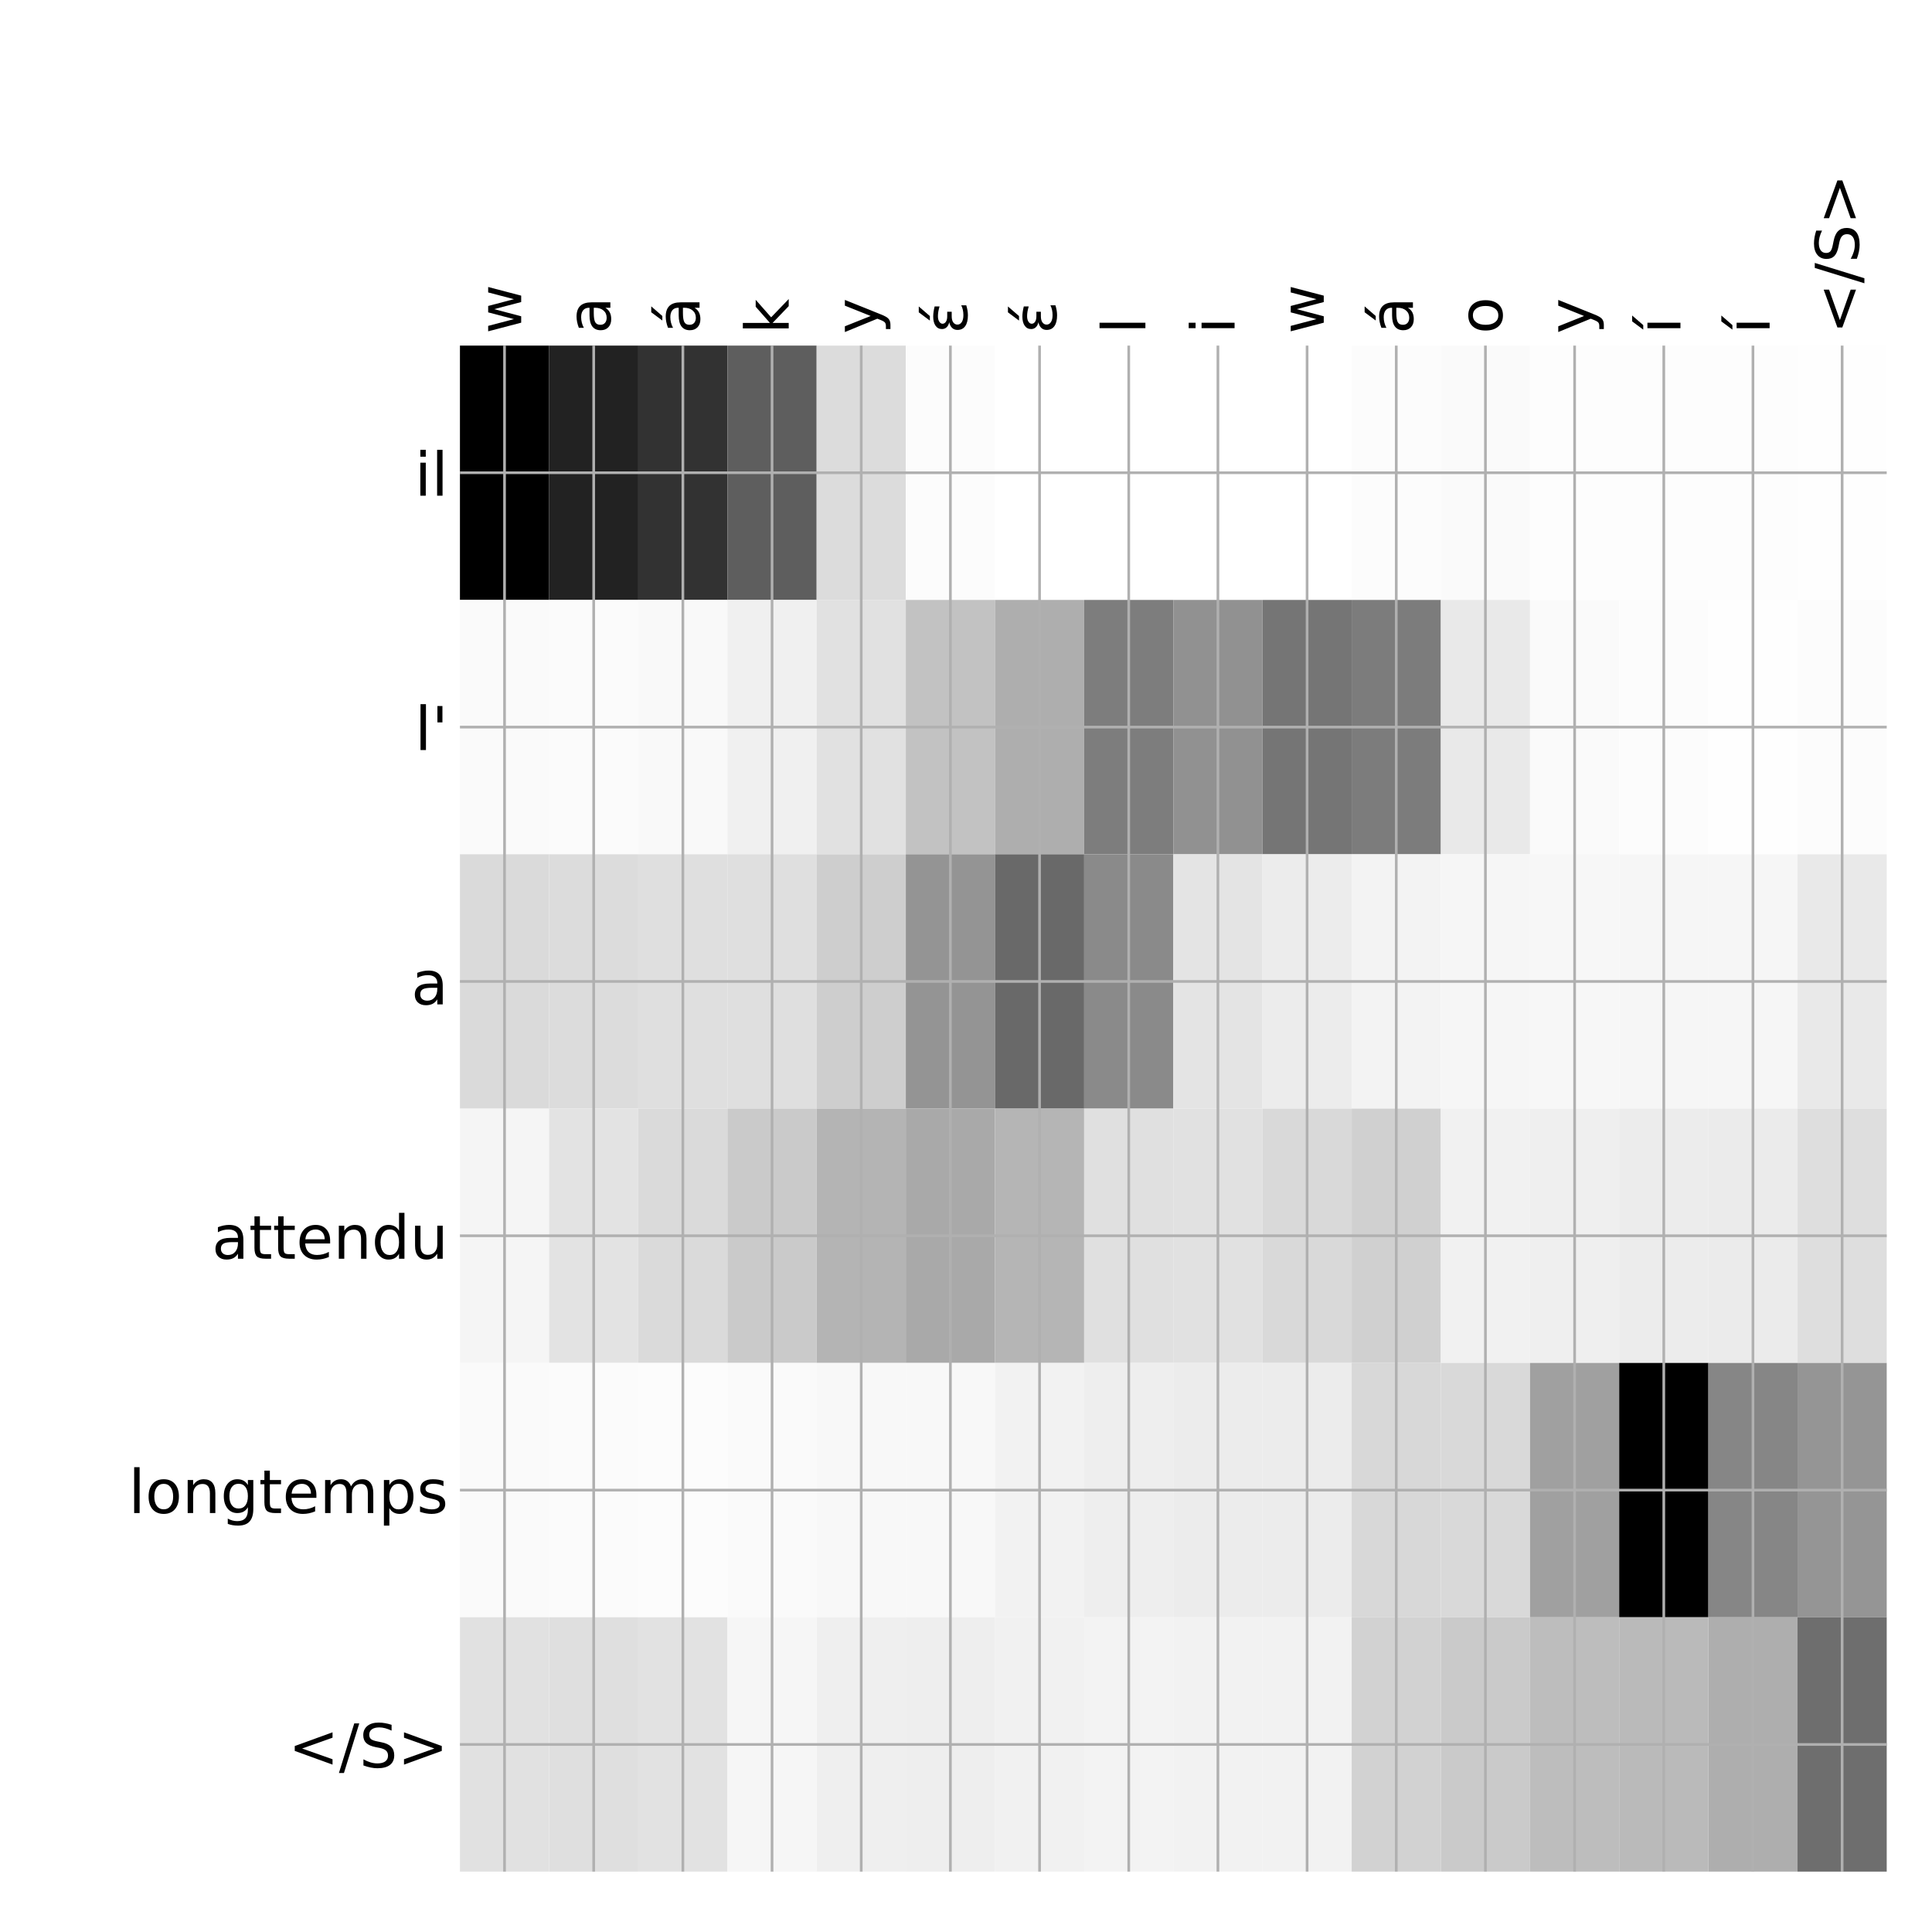 <?xml version="1.0" encoding="utf-8" standalone="no"?>
<!DOCTYPE svg PUBLIC "-//W3C//DTD SVG 1.1//EN"
  "http://www.w3.org/Graphics/SVG/1.1/DTD/svg11.dtd">
<!-- Created with matplotlib (http://matplotlib.org/) -->
<svg height="576pt" version="1.1" viewBox="0 0 576 576" width="576pt" xmlns="http://www.w3.org/2000/svg" xmlns:xlink="http://www.w3.org/1999/xlink">
 <defs>
  <style type="text/css">
*{stroke-linecap:butt;stroke-linejoin:round;}
  </style>
 </defs>
 <g id="figure_1">
  <g id="patch_1">
   <path d="M 0 576 
L 576 576 
L 576 0 
L 0 0 
z
" style="fill:#ffffff;"/>
  </g>
  <g id="axes_1">
   <g id="PolyCollection_1">
    <path clip-path="url(#pbcb99b80ed)" d="M 137.125 103.033 
L 137.125 178.861 
L 163.711 178.861 
L 163.711 103.033 
L 137.125 103.033 
z
"/>
    <path clip-path="url(#pbcb99b80ed)" d="M 163.711 103.033 
L 163.711 178.861 
L 190.297 178.861 
L 190.297 103.033 
L 163.711 103.033 
z
" style="fill:#222222;"/>
    <path clip-path="url(#pbcb99b80ed)" d="M 190.297 103.033 
L 190.297 178.861 
L 216.883 178.861 
L 216.883 103.033 
L 190.297 103.033 
z
" style="fill:#323232;"/>
    <path clip-path="url(#pbcb99b80ed)" d="M 216.883 103.033 
L 216.883 178.861 
L 243.469 178.861 
L 243.469 103.033 
L 216.883 103.033 
z
" style="fill:#5e5e5e;"/>
    <path clip-path="url(#pbcb99b80ed)" d="M 243.469 103.033 
L 243.469 178.861 
L 270.055 178.861 
L 270.055 103.033 
L 243.469 103.033 
z
" style="fill:#dcdcdc;"/>
    <path clip-path="url(#pbcb99b80ed)" d="M 270.055 103.033 
L 270.055 178.861 
L 296.641 178.861 
L 296.641 103.033 
L 270.055 103.033 
z
" style="fill:#fcfcfc;"/>
    <path clip-path="url(#pbcb99b80ed)" d="M 296.641 103.033 
L 296.641 178.861 
L 323.227 178.861 
L 323.227 103.033 
L 296.641 103.033 
z
" style="fill:#ffffff;"/>
    <path clip-path="url(#pbcb99b80ed)" d="M 323.227 103.033 
L 323.227 178.861 
L 349.812 178.861 
L 349.812 103.033 
L 323.227 103.033 
z
" style="fill:#ffffff;"/>
    <path clip-path="url(#pbcb99b80ed)" d="M 349.812 103.033 
L 349.812 178.861 
L 376.398 178.861 
L 376.398 103.033 
L 349.812 103.033 
z
" style="fill:#ffffff;"/>
    <path clip-path="url(#pbcb99b80ed)" d="M 376.398 103.033 
L 376.398 178.861 
L 402.984 178.861 
L 402.984 103.033 
L 376.398 103.033 
z
" style="fill:#ffffff;"/>
    <path clip-path="url(#pbcb99b80ed)" d="M 402.984 103.033 
L 402.984 178.861 
L 429.57 178.861 
L 429.57 103.033 
L 402.984 103.033 
z
" style="fill:#fcfcfc;"/>
    <path clip-path="url(#pbcb99b80ed)" d="M 429.57 103.033 
L 429.57 178.861 
L 456.156 178.861 
L 456.156 103.033 
L 429.57 103.033 
z
" style="fill:#fafafa;"/>
    <path clip-path="url(#pbcb99b80ed)" d="M 456.156 103.033 
L 456.156 178.861 
L 482.742 178.861 
L 482.742 103.033 
L 456.156 103.033 
z
" style="fill:#fdfdfd;"/>
    <path clip-path="url(#pbcb99b80ed)" d="M 482.742 103.033 
L 482.742 178.861 
L 509.328 178.861 
L 509.328 103.033 
L 482.742 103.033 
z
" style="fill:#fdfdfd;"/>
    <path clip-path="url(#pbcb99b80ed)" d="M 509.328 103.033 
L 509.328 178.861 
L 535.914 178.861 
L 535.914 103.033 
L 509.328 103.033 
z
" style="fill:#fdfdfd;"/>
    <path clip-path="url(#pbcb99b80ed)" d="M 535.914 103.033 
L 535.914 178.861 
L 562.5 178.861 
L 562.5 103.033 
L 535.914 103.033 
z
" style="fill:#fefefe;"/>
    <path clip-path="url(#pbcb99b80ed)" d="M 137.125 178.861 
L 137.125 254.689 
L 163.711 254.689 
L 163.711 178.861 
L 137.125 178.861 
z
" style="fill:#fafafa;"/>
    <path clip-path="url(#pbcb99b80ed)" d="M 163.711 178.861 
L 163.711 254.689 
L 190.297 254.689 
L 190.297 178.861 
L 163.711 178.861 
z
" style="fill:#fbfbfb;"/>
    <path clip-path="url(#pbcb99b80ed)" d="M 190.297 178.861 
L 190.297 254.689 
L 216.883 254.689 
L 216.883 178.861 
L 190.297 178.861 
z
" style="fill:#f9f9f9;"/>
    <path clip-path="url(#pbcb99b80ed)" d="M 216.883 178.861 
L 216.883 254.689 
L 243.469 254.689 
L 243.469 178.861 
L 216.883 178.861 
z
" style="fill:#f0f0f0;"/>
    <path clip-path="url(#pbcb99b80ed)" d="M 243.469 178.861 
L 243.469 254.689 
L 270.055 254.689 
L 270.055 178.861 
L 243.469 178.861 
z
" style="fill:#e1e1e1;"/>
    <path clip-path="url(#pbcb99b80ed)" d="M 270.055 178.861 
L 270.055 254.689 
L 296.641 254.689 
L 296.641 178.861 
L 270.055 178.861 
z
" style="fill:#c2c2c2;"/>
    <path clip-path="url(#pbcb99b80ed)" d="M 296.641 178.861 
L 296.641 254.689 
L 323.227 254.689 
L 323.227 178.861 
L 296.641 178.861 
z
" style="fill:#aeaeae;"/>
    <path clip-path="url(#pbcb99b80ed)" d="M 323.227 178.861 
L 323.227 254.689 
L 349.812 254.689 
L 349.812 178.861 
L 323.227 178.861 
z
" style="fill:#7d7d7d;"/>
    <path clip-path="url(#pbcb99b80ed)" d="M 349.812 178.861 
L 349.812 254.689 
L 376.398 254.689 
L 376.398 178.861 
L 349.812 178.861 
z
" style="fill:#919191;"/>
    <path clip-path="url(#pbcb99b80ed)" d="M 376.398 178.861 
L 376.398 254.689 
L 402.984 254.689 
L 402.984 178.861 
L 376.398 178.861 
z
" style="fill:#757575;"/>
    <path clip-path="url(#pbcb99b80ed)" d="M 402.984 178.861 
L 402.984 254.689 
L 429.57 254.689 
L 429.57 178.861 
L 402.984 178.861 
z
" style="fill:#7c7c7c;"/>
    <path clip-path="url(#pbcb99b80ed)" d="M 429.57 178.861 
L 429.57 254.689 
L 456.156 254.689 
L 456.156 178.861 
L 429.57 178.861 
z
" style="fill:#e9e9e9;"/>
    <path clip-path="url(#pbcb99b80ed)" d="M 456.156 178.861 
L 456.156 254.689 
L 482.742 254.689 
L 482.742 178.861 
L 456.156 178.861 
z
" style="fill:#fafafa;"/>
    <path clip-path="url(#pbcb99b80ed)" d="M 482.742 178.861 
L 482.742 254.689 
L 509.328 254.689 
L 509.328 178.861 
L 482.742 178.861 
z
" style="fill:#fcfcfc;"/>
    <path clip-path="url(#pbcb99b80ed)" d="M 509.328 178.861 
L 509.328 254.689 
L 535.914 254.689 
L 535.914 178.861 
L 509.328 178.861 
z
" style="fill:#fefefe;"/>
    <path clip-path="url(#pbcb99b80ed)" d="M 535.914 178.861 
L 535.914 254.689 
L 562.5 254.689 
L 562.5 178.861 
L 535.914 178.861 
z
" style="fill:#fcfcfc;"/>
    <path clip-path="url(#pbcb99b80ed)" d="M 137.125 254.689 
L 137.125 330.517 
L 163.711 330.517 
L 163.711 254.689 
L 137.125 254.689 
z
" style="fill:#dadada;"/>
    <path clip-path="url(#pbcb99b80ed)" d="M 163.711 254.689 
L 163.711 330.517 
L 190.297 330.517 
L 190.297 254.689 
L 163.711 254.689 
z
" style="fill:#dcdcdc;"/>
    <path clip-path="url(#pbcb99b80ed)" d="M 190.297 254.689 
L 190.297 330.517 
L 216.883 330.517 
L 216.883 254.689 
L 190.297 254.689 
z
" style="fill:#dfdfdf;"/>
    <path clip-path="url(#pbcb99b80ed)" d="M 216.883 254.689 
L 216.883 330.517 
L 243.469 330.517 
L 243.469 254.689 
L 216.883 254.689 
z
" style="fill:#dfdfdf;"/>
    <path clip-path="url(#pbcb99b80ed)" d="M 243.469 254.689 
L 243.469 330.517 
L 270.055 330.517 
L 270.055 254.689 
L 243.469 254.689 
z
" style="fill:#cecece;"/>
    <path clip-path="url(#pbcb99b80ed)" d="M 270.055 254.689 
L 270.055 330.517 
L 296.641 330.517 
L 296.641 254.689 
L 270.055 254.689 
z
" style="fill:#949494;"/>
    <path clip-path="url(#pbcb99b80ed)" d="M 296.641 254.689 
L 296.641 330.517 
L 323.227 330.517 
L 323.227 254.689 
L 296.641 254.689 
z
" style="fill:#696969;"/>
    <path clip-path="url(#pbcb99b80ed)" d="M 323.227 254.689 
L 323.227 330.517 
L 349.812 330.517 
L 349.812 254.689 
L 323.227 254.689 
z
" style="fill:#8a8a8a;"/>
    <path clip-path="url(#pbcb99b80ed)" d="M 349.812 254.689 
L 349.812 330.517 
L 376.398 330.517 
L 376.398 254.689 
L 349.812 254.689 
z
" style="fill:#e4e4e4;"/>
    <path clip-path="url(#pbcb99b80ed)" d="M 376.398 254.689 
L 376.398 330.517 
L 402.984 330.517 
L 402.984 254.689 
L 376.398 254.689 
z
" style="fill:#ececec;"/>
    <path clip-path="url(#pbcb99b80ed)" d="M 402.984 254.689 
L 402.984 330.517 
L 429.57 330.517 
L 429.57 254.689 
L 402.984 254.689 
z
" style="fill:#f3f3f3;"/>
    <path clip-path="url(#pbcb99b80ed)" d="M 429.57 254.689 
L 429.57 330.517 
L 456.156 330.517 
L 456.156 254.689 
L 429.57 254.689 
z
" style="fill:#f6f6f6;"/>
    <path clip-path="url(#pbcb99b80ed)" d="M 456.156 254.689 
L 456.156 330.517 
L 482.742 330.517 
L 482.742 254.689 
L 456.156 254.689 
z
" style="fill:#f7f7f7;"/>
    <path clip-path="url(#pbcb99b80ed)" d="M 482.742 254.689 
L 482.742 330.517 
L 509.328 330.517 
L 509.328 254.689 
L 482.742 254.689 
z
" style="fill:#f6f6f6;"/>
    <path clip-path="url(#pbcb99b80ed)" d="M 509.328 254.689 
L 509.328 330.517 
L 535.914 330.517 
L 535.914 254.689 
L 509.328 254.689 
z
" style="fill:#f6f6f6;"/>
    <path clip-path="url(#pbcb99b80ed)" d="M 535.914 254.689 
L 535.914 330.517 
L 562.5 330.517 
L 562.5 254.689 
L 535.914 254.689 
z
" style="fill:#e9e9e9;"/>
    <path clip-path="url(#pbcb99b80ed)" d="M 137.125 330.517 
L 137.125 406.344 
L 163.711 406.344 
L 163.711 330.517 
L 137.125 330.517 
z
" style="fill:#f5f5f5;"/>
    <path clip-path="url(#pbcb99b80ed)" d="M 163.711 330.517 
L 163.711 406.344 
L 190.297 406.344 
L 190.297 330.517 
L 163.711 330.517 
z
" style="fill:#e3e3e3;"/>
    <path clip-path="url(#pbcb99b80ed)" d="M 190.297 330.517 
L 190.297 406.344 
L 216.883 406.344 
L 216.883 330.517 
L 190.297 330.517 
z
" style="fill:#dadada;"/>
    <path clip-path="url(#pbcb99b80ed)" d="M 216.883 330.517 
L 216.883 406.344 
L 243.469 406.344 
L 243.469 330.517 
L 216.883 330.517 
z
" style="fill:#cacaca;"/>
    <path clip-path="url(#pbcb99b80ed)" d="M 243.469 330.517 
L 243.469 406.344 
L 270.055 406.344 
L 270.055 330.517 
L 243.469 330.517 
z
" style="fill:#b4b4b4;"/>
    <path clip-path="url(#pbcb99b80ed)" d="M 270.055 330.517 
L 270.055 406.344 
L 296.641 406.344 
L 296.641 330.517 
L 270.055 330.517 
z
" style="fill:#a9a9a9;"/>
    <path clip-path="url(#pbcb99b80ed)" d="M 296.641 330.517 
L 296.641 406.344 
L 323.227 406.344 
L 323.227 330.517 
L 296.641 330.517 
z
" style="fill:#b5b5b5;"/>
    <path clip-path="url(#pbcb99b80ed)" d="M 323.227 330.517 
L 323.227 406.344 
L 349.812 406.344 
L 349.812 330.517 
L 323.227 330.517 
z
" style="fill:#e0e0e0;"/>
    <path clip-path="url(#pbcb99b80ed)" d="M 349.812 330.517 
L 349.812 406.344 
L 376.398 406.344 
L 376.398 330.517 
L 349.812 330.517 
z
" style="fill:#e1e1e1;"/>
    <path clip-path="url(#pbcb99b80ed)" d="M 376.398 330.517 
L 376.398 406.344 
L 402.984 406.344 
L 402.984 330.517 
L 376.398 330.517 
z
" style="fill:#d9d9d9;"/>
    <path clip-path="url(#pbcb99b80ed)" d="M 402.984 330.517 
L 402.984 406.344 
L 429.57 406.344 
L 429.57 330.517 
L 402.984 330.517 
z
" style="fill:#d0d0d0;"/>
    <path clip-path="url(#pbcb99b80ed)" d="M 429.57 330.517 
L 429.57 406.344 
L 456.156 406.344 
L 456.156 330.517 
L 429.57 330.517 
z
" style="fill:#f1f1f1;"/>
    <path clip-path="url(#pbcb99b80ed)" d="M 456.156 330.517 
L 456.156 406.344 
L 482.742 406.344 
L 482.742 330.517 
L 456.156 330.517 
z
" style="fill:#efefef;"/>
    <path clip-path="url(#pbcb99b80ed)" d="M 482.742 330.517 
L 482.742 406.344 
L 509.328 406.344 
L 509.328 330.517 
L 482.742 330.517 
z
" style="fill:#ececec;"/>
    <path clip-path="url(#pbcb99b80ed)" d="M 509.328 330.517 
L 509.328 406.344 
L 535.914 406.344 
L 535.914 330.517 
L 509.328 330.517 
z
" style="fill:#ebebeb;"/>
    <path clip-path="url(#pbcb99b80ed)" d="M 535.914 330.517 
L 535.914 406.344 
L 562.5 406.344 
L 562.5 330.517 
L 535.914 330.517 
z
" style="fill:#dedede;"/>
    <path clip-path="url(#pbcb99b80ed)" d="M 137.125 406.344 
L 137.125 482.172 
L 163.711 482.172 
L 163.711 406.344 
L 137.125 406.344 
z
" style="fill:#fafafa;"/>
    <path clip-path="url(#pbcb99b80ed)" d="M 163.711 406.344 
L 163.711 482.172 
L 190.297 482.172 
L 190.297 406.344 
L 163.711 406.344 
z
" style="fill:#fbfbfb;"/>
    <path clip-path="url(#pbcb99b80ed)" d="M 190.297 406.344 
L 190.297 482.172 
L 216.883 482.172 
L 216.883 406.344 
L 190.297 406.344 
z
" style="fill:#fcfcfc;"/>
    <path clip-path="url(#pbcb99b80ed)" d="M 216.883 406.344 
L 216.883 482.172 
L 243.469 482.172 
L 243.469 406.344 
L 216.883 406.344 
z
" style="fill:#fafafa;"/>
    <path clip-path="url(#pbcb99b80ed)" d="M 243.469 406.344 
L 243.469 482.172 
L 270.055 482.172 
L 270.055 406.344 
L 243.469 406.344 
z
" style="fill:#f8f8f8;"/>
    <path clip-path="url(#pbcb99b80ed)" d="M 270.055 406.344 
L 270.055 482.172 
L 296.641 482.172 
L 296.641 406.344 
L 270.055 406.344 
z
" style="fill:#f8f8f8;"/>
    <path clip-path="url(#pbcb99b80ed)" d="M 296.641 406.344 
L 296.641 482.172 
L 323.227 482.172 
L 323.227 406.344 
L 296.641 406.344 
z
" style="fill:#f2f2f2;"/>
    <path clip-path="url(#pbcb99b80ed)" d="M 323.227 406.344 
L 323.227 482.172 
L 349.812 482.172 
L 349.812 406.344 
L 323.227 406.344 
z
" style="fill:#eeeeee;"/>
    <path clip-path="url(#pbcb99b80ed)" d="M 349.812 406.344 
L 349.812 482.172 
L 376.398 482.172 
L 376.398 406.344 
L 349.812 406.344 
z
" style="fill:#ececec;"/>
    <path clip-path="url(#pbcb99b80ed)" d="M 376.398 406.344 
L 376.398 482.172 
L 402.984 482.172 
L 402.984 406.344 
L 376.398 406.344 
z
" style="fill:#ececec;"/>
    <path clip-path="url(#pbcb99b80ed)" d="M 402.984 406.344 
L 402.984 482.172 
L 429.57 482.172 
L 429.57 406.344 
L 402.984 406.344 
z
" style="fill:#d8d8d8;"/>
    <path clip-path="url(#pbcb99b80ed)" d="M 429.57 406.344 
L 429.57 482.172 
L 456.156 482.172 
L 456.156 406.344 
L 429.57 406.344 
z
" style="fill:#d9d9d9;"/>
    <path clip-path="url(#pbcb99b80ed)" d="M 456.156 406.344 
L 456.156 482.172 
L 482.742 482.172 
L 482.742 406.344 
L 456.156 406.344 
z
" style="fill:#a0a0a0;"/>
    <path clip-path="url(#pbcb99b80ed)" d="M 482.742 406.344 
L 482.742 482.172 
L 509.328 482.172 
L 509.328 406.344 
L 482.742 406.344 
z
"/>
    <path clip-path="url(#pbcb99b80ed)" d="M 509.328 406.344 
L 509.328 482.172 
L 535.914 482.172 
L 535.914 406.344 
L 509.328 406.344 
z
" style="fill:#868686;"/>
    <path clip-path="url(#pbcb99b80ed)" d="M 535.914 406.344 
L 535.914 482.172 
L 562.5 482.172 
L 562.5 406.344 
L 535.914 406.344 
z
" style="fill:#959595;"/>
    <path clip-path="url(#pbcb99b80ed)" d="M 137.125 482.172 
L 137.125 558 
L 163.711 558 
L 163.711 482.172 
L 137.125 482.172 
z
" style="fill:#e1e1e1;"/>
    <path clip-path="url(#pbcb99b80ed)" d="M 163.711 482.172 
L 163.711 558 
L 190.297 558 
L 190.297 482.172 
L 163.711 482.172 
z
" style="fill:#dfdfdf;"/>
    <path clip-path="url(#pbcb99b80ed)" d="M 190.297 482.172 
L 190.297 558 
L 216.883 558 
L 216.883 482.172 
L 190.297 482.172 
z
" style="fill:#e2e2e2;"/>
    <path clip-path="url(#pbcb99b80ed)" d="M 216.883 482.172 
L 216.883 558 
L 243.469 558 
L 243.469 482.172 
L 216.883 482.172 
z
" style="fill:#f6f6f6;"/>
    <path clip-path="url(#pbcb99b80ed)" d="M 243.469 482.172 
L 243.469 558 
L 270.055 558 
L 270.055 482.172 
L 243.469 482.172 
z
" style="fill:#efefef;"/>
    <path clip-path="url(#pbcb99b80ed)" d="M 270.055 482.172 
L 270.055 558 
L 296.641 558 
L 296.641 482.172 
L 270.055 482.172 
z
" style="fill:#eeeeee;"/>
    <path clip-path="url(#pbcb99b80ed)" d="M 296.641 482.172 
L 296.641 558 
L 323.227 558 
L 323.227 482.172 
L 296.641 482.172 
z
" style="fill:#f1f1f1;"/>
    <path clip-path="url(#pbcb99b80ed)" d="M 323.227 482.172 
L 323.227 558 
L 349.812 558 
L 349.812 482.172 
L 323.227 482.172 
z
" style="fill:#f3f3f3;"/>
    <path clip-path="url(#pbcb99b80ed)" d="M 349.812 482.172 
L 349.812 558 
L 376.398 558 
L 376.398 482.172 
L 349.812 482.172 
z
" style="fill:#f2f2f2;"/>
    <path clip-path="url(#pbcb99b80ed)" d="M 376.398 482.172 
L 376.398 558 
L 402.984 558 
L 402.984 482.172 
L 376.398 482.172 
z
" style="fill:#f2f2f2;"/>
    <path clip-path="url(#pbcb99b80ed)" d="M 402.984 482.172 
L 402.984 558 
L 429.57 558 
L 429.57 482.172 
L 402.984 482.172 
z
" style="fill:#d2d2d2;"/>
    <path clip-path="url(#pbcb99b80ed)" d="M 429.57 482.172 
L 429.57 558 
L 456.156 558 
L 456.156 482.172 
L 429.57 482.172 
z
" style="fill:#cacaca;"/>
    <path clip-path="url(#pbcb99b80ed)" d="M 456.156 482.172 
L 456.156 558 
L 482.742 558 
L 482.742 482.172 
L 456.156 482.172 
z
" style="fill:#bdbdbd;"/>
    <path clip-path="url(#pbcb99b80ed)" d="M 482.742 482.172 
L 482.742 558 
L 509.328 558 
L 509.328 482.172 
L 482.742 482.172 
z
" style="fill:#bababa;"/>
    <path clip-path="url(#pbcb99b80ed)" d="M 509.328 482.172 
L 509.328 558 
L 535.914 558 
L 535.914 482.172 
L 509.328 482.172 
z
" style="fill:#aeaeae;"/>
    <path clip-path="url(#pbcb99b80ed)" d="M 535.914 482.172 
L 535.914 558 
L 562.5 558 
L 562.5 482.172 
L 535.914 482.172 
z
" style="fill:#6e6e6e;"/>
   </g>
   <g id="matplotlib.axis_1">
    <g id="xtick_1">
     <g id="line2d_1">
      <path clip-path="url(#pbcb99b80ed)" d="M 150.418 558 
L 150.418 103.033 
" style="fill:none;stroke:#b0b0b0;stroke-linecap:square;stroke-width:0.8;"/>
     </g>
     <g id="line2d_2"/>
     <g id="text_1">
      <!-- w -->
      <defs>
       <path d="M 4.203 54.688 
L 13.188 54.688 
L 24.422 12.016 
L 35.594 54.688 
L 46.188 54.688 
L 57.422 12.016 
L 68.609 54.688 
L 77.594 54.688 
L 63.281 0 
L 52.688 0 
L 40.922 44.828 
L 29.109 0 
L 18.5 0 
z
" id="DejaVuSans-77"/>
      </defs>
      <g transform="translate(155.385 99.533)rotate(-90)scale(0.18 -0.18)">
       <use xlink:href="#DejaVuSans-77"/>
      </g>
     </g>
    </g>
    <g id="xtick_2">
     <g id="line2d_3">
      <path clip-path="url(#pbcb99b80ed)" d="M 177.004 558 
L 177.004 103.033 
" style="fill:none;stroke:#b0b0b0;stroke-linecap:square;stroke-width:0.8;"/>
     </g>
     <g id="line2d_4"/>
     <g id="text_2">
      <!-- a -->
      <defs>
       <path d="M 34.281 27.484 
Q 23.391 27.484 19.188 25 
Q 14.984 22.516 14.984 16.5 
Q 14.984 11.719 18.141 8.906 
Q 21.297 6.109 26.703 6.109 
Q 34.188 6.109 38.703 11.406 
Q 43.219 16.703 43.219 25.484 
L 43.219 27.484 
z
M 52.203 31.203 
L 52.203 0 
L 43.219 0 
L 43.219 8.297 
Q 40.141 3.328 35.547 0.953 
Q 30.953 -1.422 24.312 -1.422 
Q 15.922 -1.422 10.953 3.297 
Q 6 8.016 6 15.922 
Q 6 25.141 12.172 29.828 
Q 18.359 34.516 30.609 34.516 
L 43.219 34.516 
L 43.219 35.406 
Q 43.219 41.609 39.141 45 
Q 35.062 48.391 27.688 48.391 
Q 23 48.391 18.547 47.266 
Q 14.109 46.141 10.016 43.891 
L 10.016 52.203 
Q 14.938 54.109 19.578 55.047 
Q 24.219 56 28.609 56 
Q 40.484 56 46.344 49.844 
Q 52.203 43.703 52.203 31.203 
z
" id="DejaVuSans-61"/>
      </defs>
      <g transform="translate(181.971 99.533)rotate(-90)scale(0.18 -0.18)">
       <use xlink:href="#DejaVuSans-61"/>
      </g>
     </g>
    </g>
    <g id="xtick_3">
     <g id="line2d_5">
      <path clip-path="url(#pbcb99b80ed)" d="M 203.59 558 
L 203.59 103.033 
" style="fill:none;stroke:#b0b0b0;stroke-linecap:square;stroke-width:0.8;"/>
     </g>
     <g id="line2d_6"/>
     <g id="text_3">
      <!-- á -->
      <defs>
       <path d="M 34.281 27.484 
Q 23.391 27.484 19.188 25 
Q 14.984 22.516 14.984 16.5 
Q 14.984 11.719 18.141 8.906 
Q 21.297 6.109 26.703 6.109 
Q 34.188 6.109 38.703 11.406 
Q 43.219 16.703 43.219 25.484 
L 43.219 27.484 
z
M 52.203 31.203 
L 52.203 0 
L 43.219 0 
L 43.219 8.297 
Q 40.141 3.328 35.547 0.953 
Q 30.953 -1.422 24.312 -1.422 
Q 15.922 -1.422 10.953 3.297 
Q 6 8.016 6 15.922 
Q 6 25.141 12.172 29.828 
Q 18.359 34.516 30.609 34.516 
L 43.219 34.516 
L 43.219 35.406 
Q 43.219 41.609 39.141 45 
Q 35.062 48.391 27.688 48.391 
Q 23 48.391 18.547 47.266 
Q 14.109 46.141 10.016 43.891 
L 10.016 52.203 
Q 14.938 54.109 19.578 55.047 
Q 24.219 56 28.609 56 
Q 40.484 56 46.344 49.844 
Q 52.203 43.703 52.203 31.203 
z
M 35.781 79.984 
L 45.5 79.984 
L 29.594 61.625 
L 22.109 61.625 
z
" id="DejaVuSans-e1"/>
      </defs>
      <g transform="translate(208.557 99.533)rotate(-90)scale(0.18 -0.18)">
       <use xlink:href="#DejaVuSans-e1"/>
      </g>
     </g>
    </g>
    <g id="xtick_4">
     <g id="line2d_7">
      <path clip-path="url(#pbcb99b80ed)" d="M 230.176 558 
L 230.176 103.033 
" style="fill:none;stroke:#b0b0b0;stroke-linecap:square;stroke-width:0.8;"/>
     </g>
     <g id="line2d_8"/>
     <g id="text_4">
      <!-- k -->
      <defs>
       <path d="M 9.078 75.984 
L 18.109 75.984 
L 18.109 31.109 
L 44.922 54.688 
L 56.391 54.688 
L 27.391 29.109 
L 57.625 0 
L 45.906 0 
L 18.109 26.703 
L 18.109 0 
L 9.078 0 
z
" id="DejaVuSans-6b"/>
      </defs>
      <g transform="translate(235.143 99.533)rotate(-90)scale(0.18 -0.18)">
       <use xlink:href="#DejaVuSans-6b"/>
      </g>
     </g>
    </g>
    <g id="xtick_5">
     <g id="line2d_9">
      <path clip-path="url(#pbcb99b80ed)" d="M 256.762 558 
L 256.762 103.033 
" style="fill:none;stroke:#b0b0b0;stroke-linecap:square;stroke-width:0.8;"/>
     </g>
     <g id="line2d_10"/>
     <g id="text_5">
      <!-- y -->
      <defs>
       <path d="M 32.172 -5.078 
Q 28.375 -14.844 24.75 -17.812 
Q 21.141 -20.797 15.094 -20.797 
L 7.906 -20.797 
L 7.906 -13.281 
L 13.188 -13.281 
Q 16.891 -13.281 18.938 -11.516 
Q 21 -9.766 23.484 -3.219 
L 25.094 0.875 
L 2.984 54.688 
L 12.5 54.688 
L 29.594 11.922 
L 46.688 54.688 
L 56.203 54.688 
z
" id="DejaVuSans-79"/>
      </defs>
      <g transform="translate(261.729 99.533)rotate(-90)scale(0.18 -0.18)">
       <use xlink:href="#DejaVuSans-79"/>
      </g>
     </g>
    </g>
    <g id="xtick_6">
     <g id="line2d_11">
      <path clip-path="url(#pbcb99b80ed)" d="M 283.348 558 
L 283.348 103.033 
" style="fill:none;stroke:#b0b0b0;stroke-linecap:square;stroke-width:0.8;"/>
     </g>
     <g id="line2d_12"/>
     <g id="text_6">
      <!-- έ -->
      <defs>
       <path d="M 35.656 79.984 
L 45.375 79.984 
L 29.469 61.625 
L 21.984 61.625 
z
M 19.281 29.5 
Q 13.812 30.672 10.891 33.844 
Q 7.953 36.969 7.953 41.5 
Q 7.953 48.391 13.531 52.25 
Q 19.047 56.062 28.609 56.062 
Q 32.328 56.062 36.469 55.469 
Q 40.625 54.891 45.406 53.719 
L 45.406 45.562 
Q 40.672 46.969 36.766 47.609 
Q 32.812 48.25 29.344 48.25 
Q 23.531 48.25 20.172 46 
Q 16.75 43.75 16.75 40.625 
Q 16.75 37.203 20.062 35.016 
Q 23.344 32.859 29 32.859 
L 36.578 32.859 
L 36.578 25.438 
L 29.344 25.438 
Q 22.656 25.438 19.141 22.953 
Q 15.328 20.219 15.328 15.922 
Q 15.328 11.531 19.438 8.797 
Q 23.578 6.062 30.953 6.062 
Q 35.5 6.062 39.656 6.938 
Q 43.797 7.859 47.266 9.672 
L 47.266 1.312 
Q 42.875 -0.047 38.766 -0.734 
Q 34.625 -1.422 30.719 -1.422 
Q 19.094 -1.422 12.797 3.031 
Q 6.5 7.469 6.5 15.922 
Q 6.5 21.188 9.859 24.75 
Q 13.234 28.328 19.281 29.5 
z
" id="DejaVuSans-3ad"/>
      </defs>
      <g transform="translate(288.315 99.533)rotate(-90)scale(0.18 -0.18)">
       <use xlink:href="#DejaVuSans-3ad"/>
      </g>
     </g>
    </g>
    <g id="xtick_7">
     <g id="line2d_13">
      <path clip-path="url(#pbcb99b80ed)" d="M 309.934 558 
L 309.934 103.033 
" style="fill:none;stroke:#b0b0b0;stroke-linecap:square;stroke-width:0.8;"/>
     </g>
     <g id="line2d_14"/>
     <g id="text_7">
      <!-- έ -->
      <g transform="translate(314.9 99.533)rotate(-90)scale(0.18 -0.18)">
       <use xlink:href="#DejaVuSans-3ad"/>
      </g>
     </g>
    </g>
    <g id="xtick_8">
     <g id="line2d_15">
      <path clip-path="url(#pbcb99b80ed)" d="M 336.52 558 
L 336.52 103.033 
" style="fill:none;stroke:#b0b0b0;stroke-linecap:square;stroke-width:0.8;"/>
     </g>
     <g id="line2d_16"/>
     <g id="text_8">
      <!-- l -->
      <defs>
       <path d="M 9.422 75.984 
L 18.406 75.984 
L 18.406 0 
L 9.422 0 
z
" id="DejaVuSans-6c"/>
      </defs>
      <g transform="translate(341.486 99.533)rotate(-90)scale(0.18 -0.18)">
       <use xlink:href="#DejaVuSans-6c"/>
      </g>
     </g>
    </g>
    <g id="xtick_9">
     <g id="line2d_17">
      <path clip-path="url(#pbcb99b80ed)" d="M 363.105 558 
L 363.105 103.033 
" style="fill:none;stroke:#b0b0b0;stroke-linecap:square;stroke-width:0.8;"/>
     </g>
     <g id="line2d_18"/>
     <g id="text_9">
      <!-- i -->
      <defs>
       <path d="M 9.422 54.688 
L 18.406 54.688 
L 18.406 0 
L 9.422 0 
z
M 9.422 75.984 
L 18.406 75.984 
L 18.406 64.594 
L 9.422 64.594 
z
" id="DejaVuSans-69"/>
      </defs>
      <g transform="translate(368.072 99.533)rotate(-90)scale(0.18 -0.18)">
       <use xlink:href="#DejaVuSans-69"/>
      </g>
     </g>
    </g>
    <g id="xtick_10">
     <g id="line2d_19">
      <path clip-path="url(#pbcb99b80ed)" d="M 389.691 558 
L 389.691 103.033 
" style="fill:none;stroke:#b0b0b0;stroke-linecap:square;stroke-width:0.8;"/>
     </g>
     <g id="line2d_20"/>
     <g id="text_10">
      <!-- w -->
      <g transform="translate(394.658 99.533)rotate(-90)scale(0.18 -0.18)">
       <use xlink:href="#DejaVuSans-77"/>
      </g>
     </g>
    </g>
    <g id="xtick_11">
     <g id="line2d_21">
      <path clip-path="url(#pbcb99b80ed)" d="M 416.277 558 
L 416.277 103.033 
" style="fill:none;stroke:#b0b0b0;stroke-linecap:square;stroke-width:0.8;"/>
     </g>
     <g id="line2d_22"/>
     <g id="text_11">
      <!-- á -->
      <g transform="translate(421.244 99.533)rotate(-90)scale(0.18 -0.18)">
       <use xlink:href="#DejaVuSans-e1"/>
      </g>
     </g>
    </g>
    <g id="xtick_12">
     <g id="line2d_23">
      <path clip-path="url(#pbcb99b80ed)" d="M 442.863 558 
L 442.863 103.033 
" style="fill:none;stroke:#b0b0b0;stroke-linecap:square;stroke-width:0.8;"/>
     </g>
     <g id="line2d_24"/>
     <g id="text_12">
      <!-- o -->
      <defs>
       <path d="M 30.609 48.391 
Q 23.391 48.391 19.188 42.75 
Q 14.984 37.109 14.984 27.297 
Q 14.984 17.484 19.156 11.844 
Q 23.344 6.203 30.609 6.203 
Q 37.797 6.203 41.984 11.859 
Q 46.188 17.531 46.188 27.297 
Q 46.188 37.016 41.984 42.703 
Q 37.797 48.391 30.609 48.391 
z
M 30.609 56 
Q 42.328 56 49.016 48.375 
Q 55.719 40.766 55.719 27.297 
Q 55.719 13.875 49.016 6.219 
Q 42.328 -1.422 30.609 -1.422 
Q 18.844 -1.422 12.172 6.219 
Q 5.516 13.875 5.516 27.297 
Q 5.516 40.766 12.172 48.375 
Q 18.844 56 30.609 56 
z
" id="DejaVuSans-6f"/>
      </defs>
      <g transform="translate(447.83 99.533)rotate(-90)scale(0.18 -0.18)">
       <use xlink:href="#DejaVuSans-6f"/>
      </g>
     </g>
    </g>
    <g id="xtick_13">
     <g id="line2d_25">
      <path clip-path="url(#pbcb99b80ed)" d="M 469.449 558 
L 469.449 103.033 
" style="fill:none;stroke:#b0b0b0;stroke-linecap:square;stroke-width:0.8;"/>
     </g>
     <g id="line2d_26"/>
     <g id="text_13">
      <!-- y -->
      <g transform="translate(474.416 99.533)rotate(-90)scale(0.18 -0.18)">
       <use xlink:href="#DejaVuSans-79"/>
      </g>
     </g>
    </g>
    <g id="xtick_14">
     <g id="line2d_27">
      <path clip-path="url(#pbcb99b80ed)" d="M 496.035 558 
L 496.035 103.033 
" style="fill:none;stroke:#b0b0b0;stroke-linecap:square;stroke-width:0.8;"/>
     </g>
     <g id="line2d_28"/>
     <g id="text_14">
      <!-- í -->
      <defs>
       <path d="M 20.656 79.984 
L 30.375 79.984 
L 14.469 61.625 
L 6.984 61.625 
z
M 9.422 54.688 
L 18.406 54.688 
L 18.406 0 
L 9.422 0 
z
M 13.922 56 
z
" id="DejaVuSans-ed"/>
      </defs>
      <g transform="translate(501.002 99.533)rotate(-90)scale(0.18 -0.18)">
       <use xlink:href="#DejaVuSans-ed"/>
      </g>
     </g>
    </g>
    <g id="xtick_15">
     <g id="line2d_29">
      <path clip-path="url(#pbcb99b80ed)" d="M 522.621 558 
L 522.621 103.033 
" style="fill:none;stroke:#b0b0b0;stroke-linecap:square;stroke-width:0.8;"/>
     </g>
     <g id="line2d_30"/>
     <g id="text_15">
      <!-- í -->
      <g transform="translate(527.588 99.533)rotate(-90)scale(0.18 -0.18)">
       <use xlink:href="#DejaVuSans-ed"/>
      </g>
     </g>
    </g>
    <g id="xtick_16">
     <g id="line2d_31">
      <path clip-path="url(#pbcb99b80ed)" d="M 549.207 558 
L 549.207 103.033 
" style="fill:none;stroke:#b0b0b0;stroke-linecap:square;stroke-width:0.8;"/>
     </g>
     <g id="line2d_32"/>
     <g id="text_16">
      <!-- &lt;/S&gt; -->
      <defs>
       <path d="M 73.188 49.219 
L 22.797 31.297 
L 73.188 13.484 
L 73.188 4.594 
L 10.594 27.297 
L 10.594 35.406 
L 73.188 58.109 
z
" id="DejaVuSans-3c"/>
       <path d="M 25.391 72.906 
L 33.688 72.906 
L 8.297 -9.281 
L 0 -9.281 
z
" id="DejaVuSans-2f"/>
       <path d="M 53.516 70.516 
L 53.516 60.891 
Q 47.906 63.578 42.922 64.891 
Q 37.938 66.219 33.297 66.219 
Q 25.25 66.219 20.875 63.094 
Q 16.5 59.969 16.5 54.203 
Q 16.5 49.359 19.406 46.891 
Q 22.312 44.438 30.422 42.922 
L 36.375 41.703 
Q 47.406 39.594 52.656 34.297 
Q 57.906 29 57.906 20.125 
Q 57.906 9.516 50.797 4.047 
Q 43.703 -1.422 29.984 -1.422 
Q 24.812 -1.422 18.969 -0.25 
Q 13.141 0.922 6.891 3.219 
L 6.891 13.375 
Q 12.891 10.016 18.656 8.297 
Q 24.422 6.594 29.984 6.594 
Q 38.422 6.594 43.016 9.906 
Q 47.609 13.234 47.609 19.391 
Q 47.609 24.75 44.312 27.781 
Q 41.016 30.812 33.5 32.328 
L 27.484 33.5 
Q 16.453 35.688 11.516 40.375 
Q 6.594 45.062 6.594 53.422 
Q 6.594 63.094 13.406 68.656 
Q 20.219 74.219 32.172 74.219 
Q 37.312 74.219 42.625 73.281 
Q 47.953 72.359 53.516 70.516 
z
" id="DejaVuSans-53"/>
       <path d="M 10.594 49.219 
L 10.594 58.109 
L 73.188 35.406 
L 73.188 27.297 
L 10.594 4.594 
L 10.594 13.484 
L 60.891 31.297 
z
" id="DejaVuSans-3e"/>
      </defs>
      <g transform="translate(554.174 99.533)rotate(-90)scale(0.18 -0.18)">
       <use xlink:href="#DejaVuSans-3c"/>
       <use x="83.789" xlink:href="#DejaVuSans-2f"/>
       <use x="117.48" xlink:href="#DejaVuSans-53"/>
       <use x="180.957" xlink:href="#DejaVuSans-3e"/>
      </g>
     </g>
    </g>
   </g>
   <g id="matplotlib.axis_2">
    <g id="ytick_1">
     <g id="line2d_33">
      <path clip-path="url(#pbcb99b80ed)" d="M 137.125 140.947 
L 562.5 140.947 
" style="fill:none;stroke:#b0b0b0;stroke-linecap:square;stroke-width:0.8;"/>
     </g>
     <g id="line2d_34"/>
     <g id="text_17">
      <!-- il -->
      <g transform="translate(123.624 147.786)scale(0.18 -0.18)">
       <use xlink:href="#DejaVuSans-69"/>
       <use x="27.783" xlink:href="#DejaVuSans-6c"/>
      </g>
     </g>
    </g>
    <g id="ytick_2">
     <g id="line2d_35">
      <path clip-path="url(#pbcb99b80ed)" d="M 137.125 216.775 
L 562.5 216.775 
" style="fill:none;stroke:#b0b0b0;stroke-linecap:square;stroke-width:0.8;"/>
     </g>
     <g id="line2d_36"/>
     <g id="text_18">
      <!-- l' -->
      <defs>
       <path d="M 17.922 72.906 
L 17.922 45.797 
L 9.625 45.797 
L 9.625 72.906 
z
" id="DejaVuSans-27"/>
      </defs>
      <g transform="translate(123.677 223.614)scale(0.18 -0.18)">
       <use xlink:href="#DejaVuSans-6c"/>
       <use x="27.783" xlink:href="#DejaVuSans-27"/>
      </g>
     </g>
    </g>
    <g id="ytick_3">
     <g id="line2d_37">
      <path clip-path="url(#pbcb99b80ed)" d="M 137.125 292.603 
L 562.5 292.603 
" style="fill:none;stroke:#b0b0b0;stroke-linecap:square;stroke-width:0.8;"/>
     </g>
     <g id="line2d_38"/>
     <g id="text_19">
      <!-- a -->
      <g transform="translate(122.594 299.441)scale(0.18 -0.18)">
       <use xlink:href="#DejaVuSans-61"/>
      </g>
     </g>
    </g>
    <g id="ytick_4">
     <g id="line2d_39">
      <path clip-path="url(#pbcb99b80ed)" d="M 137.125 368.431 
L 562.5 368.431 
" style="fill:none;stroke:#b0b0b0;stroke-linecap:square;stroke-width:0.8;"/>
     </g>
     <g id="line2d_40"/>
     <g id="text_20">
      <!-- attendu -->
      <defs>
       <path d="M 18.312 70.219 
L 18.312 54.688 
L 36.812 54.688 
L 36.812 47.703 
L 18.312 47.703 
L 18.312 18.016 
Q 18.312 11.328 20.141 9.422 
Q 21.969 7.516 27.594 7.516 
L 36.812 7.516 
L 36.812 0 
L 27.594 0 
Q 17.188 0 13.234 3.875 
Q 9.281 7.766 9.281 18.016 
L 9.281 47.703 
L 2.688 47.703 
L 2.688 54.688 
L 9.281 54.688 
L 9.281 70.219 
z
" id="DejaVuSans-74"/>
       <path d="M 56.203 29.594 
L 56.203 25.203 
L 14.891 25.203 
Q 15.484 15.922 20.484 11.062 
Q 25.484 6.203 34.422 6.203 
Q 39.594 6.203 44.453 7.469 
Q 49.312 8.734 54.109 11.281 
L 54.109 2.781 
Q 49.266 0.734 44.188 -0.344 
Q 39.109 -1.422 33.891 -1.422 
Q 20.797 -1.422 13.156 6.188 
Q 5.516 13.812 5.516 26.812 
Q 5.516 40.234 12.766 48.109 
Q 20.016 56 32.328 56 
Q 43.359 56 49.781 48.891 
Q 56.203 41.797 56.203 29.594 
z
M 47.219 32.234 
Q 47.125 39.594 43.094 43.984 
Q 39.062 48.391 32.422 48.391 
Q 24.906 48.391 20.391 44.141 
Q 15.875 39.891 15.188 32.172 
z
" id="DejaVuSans-65"/>
       <path d="M 54.891 33.016 
L 54.891 0 
L 45.906 0 
L 45.906 32.719 
Q 45.906 40.484 42.875 44.328 
Q 39.844 48.188 33.797 48.188 
Q 26.516 48.188 22.312 43.547 
Q 18.109 38.922 18.109 30.906 
L 18.109 0 
L 9.078 0 
L 9.078 54.688 
L 18.109 54.688 
L 18.109 46.188 
Q 21.344 51.125 25.703 53.562 
Q 30.078 56 35.797 56 
Q 45.219 56 50.047 50.172 
Q 54.891 44.344 54.891 33.016 
z
" id="DejaVuSans-6e"/>
       <path d="M 45.406 46.391 
L 45.406 75.984 
L 54.391 75.984 
L 54.391 0 
L 45.406 0 
L 45.406 8.203 
Q 42.578 3.328 38.25 0.953 
Q 33.938 -1.422 27.875 -1.422 
Q 17.969 -1.422 11.734 6.484 
Q 5.516 14.406 5.516 27.297 
Q 5.516 40.188 11.734 48.094 
Q 17.969 56 27.875 56 
Q 33.938 56 38.25 53.625 
Q 42.578 51.266 45.406 46.391 
z
M 14.797 27.297 
Q 14.797 17.391 18.875 11.75 
Q 22.953 6.109 30.078 6.109 
Q 37.203 6.109 41.297 11.75 
Q 45.406 17.391 45.406 27.297 
Q 45.406 37.203 41.297 42.844 
Q 37.203 48.484 30.078 48.484 
Q 22.953 48.484 18.875 42.844 
Q 14.797 37.203 14.797 27.297 
z
" id="DejaVuSans-64"/>
       <path d="M 8.5 21.578 
L 8.5 54.688 
L 17.484 54.688 
L 17.484 21.922 
Q 17.484 14.156 20.5 10.266 
Q 23.531 6.391 29.594 6.391 
Q 36.859 6.391 41.078 11.031 
Q 45.312 15.672 45.312 23.688 
L 45.312 54.688 
L 54.297 54.688 
L 54.297 0 
L 45.312 0 
L 45.312 8.406 
Q 42.047 3.422 37.719 1 
Q 33.406 -1.422 27.688 -1.422 
Q 18.266 -1.422 13.375 4.438 
Q 8.5 10.297 8.5 21.578 
z
M 31.109 56 
z
" id="DejaVuSans-75"/>
      </defs>
      <g transform="translate(63.163 375.269)scale(0.18 -0.18)">
       <use xlink:href="#DejaVuSans-61"/>
       <use x="61.279" xlink:href="#DejaVuSans-74"/>
       <use x="100.488" xlink:href="#DejaVuSans-74"/>
       <use x="139.697" xlink:href="#DejaVuSans-65"/>
       <use x="201.221" xlink:href="#DejaVuSans-6e"/>
       <use x="264.6" xlink:href="#DejaVuSans-64"/>
       <use x="328.076" xlink:href="#DejaVuSans-75"/>
      </g>
     </g>
    </g>
    <g id="ytick_5">
     <g id="line2d_41">
      <path clip-path="url(#pbcb99b80ed)" d="M 137.125 444.258 
L 562.5 444.258 
" style="fill:none;stroke:#b0b0b0;stroke-linecap:square;stroke-width:0.8;"/>
     </g>
     <g id="line2d_42"/>
     <g id="text_21">
      <!-- longtemps -->
      <defs>
       <path d="M 45.406 27.984 
Q 45.406 37.75 41.375 43.109 
Q 37.359 48.484 30.078 48.484 
Q 22.859 48.484 18.828 43.109 
Q 14.797 37.75 14.797 27.984 
Q 14.797 18.266 18.828 12.891 
Q 22.859 7.516 30.078 7.516 
Q 37.359 7.516 41.375 12.891 
Q 45.406 18.266 45.406 27.984 
z
M 54.391 6.781 
Q 54.391 -7.172 48.188 -13.984 
Q 42 -20.797 29.203 -20.797 
Q 24.469 -20.797 20.266 -20.094 
Q 16.062 -19.391 12.109 -17.922 
L 12.109 -9.188 
Q 16.062 -11.328 19.922 -12.344 
Q 23.781 -13.375 27.781 -13.375 
Q 36.625 -13.375 41.016 -8.766 
Q 45.406 -4.156 45.406 5.172 
L 45.406 9.625 
Q 42.625 4.781 38.281 2.391 
Q 33.938 0 27.875 0 
Q 17.828 0 11.672 7.656 
Q 5.516 15.328 5.516 27.984 
Q 5.516 40.672 11.672 48.328 
Q 17.828 56 27.875 56 
Q 33.938 56 38.281 53.609 
Q 42.625 51.219 45.406 46.391 
L 45.406 54.688 
L 54.391 54.688 
z
" id="DejaVuSans-67"/>
       <path d="M 52 44.188 
Q 55.375 50.25 60.062 53.125 
Q 64.75 56 71.094 56 
Q 79.641 56 84.281 50.016 
Q 88.922 44.047 88.922 33.016 
L 88.922 0 
L 79.891 0 
L 79.891 32.719 
Q 79.891 40.578 77.094 44.375 
Q 74.312 48.188 68.609 48.188 
Q 61.625 48.188 57.562 43.547 
Q 53.516 38.922 53.516 30.906 
L 53.516 0 
L 44.484 0 
L 44.484 32.719 
Q 44.484 40.625 41.703 44.406 
Q 38.922 48.188 33.109 48.188 
Q 26.219 48.188 22.156 43.531 
Q 18.109 38.875 18.109 30.906 
L 18.109 0 
L 9.078 0 
L 9.078 54.688 
L 18.109 54.688 
L 18.109 46.188 
Q 21.188 51.219 25.484 53.609 
Q 29.781 56 35.688 56 
Q 41.656 56 45.828 52.969 
Q 50 49.953 52 44.188 
z
" id="DejaVuSans-6d"/>
       <path d="M 18.109 8.203 
L 18.109 -20.797 
L 9.078 -20.797 
L 9.078 54.688 
L 18.109 54.688 
L 18.109 46.391 
Q 20.953 51.266 25.266 53.625 
Q 29.594 56 35.594 56 
Q 45.562 56 51.781 48.094 
Q 58.016 40.188 58.016 27.297 
Q 58.016 14.406 51.781 6.484 
Q 45.562 -1.422 35.594 -1.422 
Q 29.594 -1.422 25.266 0.953 
Q 20.953 3.328 18.109 8.203 
z
M 48.688 27.297 
Q 48.688 37.203 44.609 42.844 
Q 40.531 48.484 33.406 48.484 
Q 26.266 48.484 22.188 42.844 
Q 18.109 37.203 18.109 27.297 
Q 18.109 17.391 22.188 11.75 
Q 26.266 6.109 33.406 6.109 
Q 40.531 6.109 44.609 11.75 
Q 48.688 17.391 48.688 27.297 
z
" id="DejaVuSans-70"/>
       <path d="M 44.281 53.078 
L 44.281 44.578 
Q 40.484 46.531 36.375 47.5 
Q 32.281 48.484 27.875 48.484 
Q 21.188 48.484 17.844 46.438 
Q 14.5 44.391 14.5 40.281 
Q 14.5 37.156 16.891 35.375 
Q 19.281 33.594 26.516 31.984 
L 29.594 31.297 
Q 39.156 29.25 43.188 25.516 
Q 47.219 21.781 47.219 15.094 
Q 47.219 7.469 41.188 3.016 
Q 35.156 -1.422 24.609 -1.422 
Q 20.219 -1.422 15.453 -0.562 
Q 10.688 0.297 5.422 2 
L 5.422 11.281 
Q 10.406 8.688 15.234 7.391 
Q 20.062 6.109 24.812 6.109 
Q 31.156 6.109 34.562 8.281 
Q 37.984 10.453 37.984 14.406 
Q 37.984 18.062 35.516 20.016 
Q 33.062 21.969 24.703 23.781 
L 21.578 24.516 
Q 13.234 26.266 9.516 29.906 
Q 5.812 33.547 5.812 39.891 
Q 5.812 47.609 11.281 51.797 
Q 16.75 56 26.812 56 
Q 31.781 56 36.172 55.266 
Q 40.578 54.547 44.281 53.078 
z
" id="DejaVuSans-73"/>
      </defs>
      <g transform="translate(38.307 451.097)scale(0.18 -0.18)">
       <use xlink:href="#DejaVuSans-6c"/>
       <use x="27.783" xlink:href="#DejaVuSans-6f"/>
       <use x="88.965" xlink:href="#DejaVuSans-6e"/>
       <use x="152.344" xlink:href="#DejaVuSans-67"/>
       <use x="215.82" xlink:href="#DejaVuSans-74"/>
       <use x="255.029" xlink:href="#DejaVuSans-65"/>
       <use x="316.553" xlink:href="#DejaVuSans-6d"/>
       <use x="413.965" xlink:href="#DejaVuSans-70"/>
       <use x="477.441" xlink:href="#DejaVuSans-73"/>
      </g>
     </g>
    </g>
    <g id="ytick_6">
     <g id="line2d_43">
      <path clip-path="url(#pbcb99b80ed)" d="M 137.125 520.086 
L 562.5 520.086 
" style="fill:none;stroke:#b0b0b0;stroke-linecap:square;stroke-width:0.8;"/>
     </g>
     <g id="line2d_44"/>
     <g id="text_22">
      <!-- &lt;/S&gt; -->
      <g transform="translate(85.967 526.925)scale(0.18 -0.18)">
       <use xlink:href="#DejaVuSans-3c"/>
       <use x="83.789" xlink:href="#DejaVuSans-2f"/>
       <use x="117.48" xlink:href="#DejaVuSans-53"/>
       <use x="180.957" xlink:href="#DejaVuSans-3e"/>
      </g>
     </g>
    </g>
   </g>
  </g>
 </g>
 <defs>
  <clipPath id="pbcb99b80ed">
   <rect height="454.967" width="425.375" x="137.125" y="103.033"/>
  </clipPath>
 </defs>
</svg>

